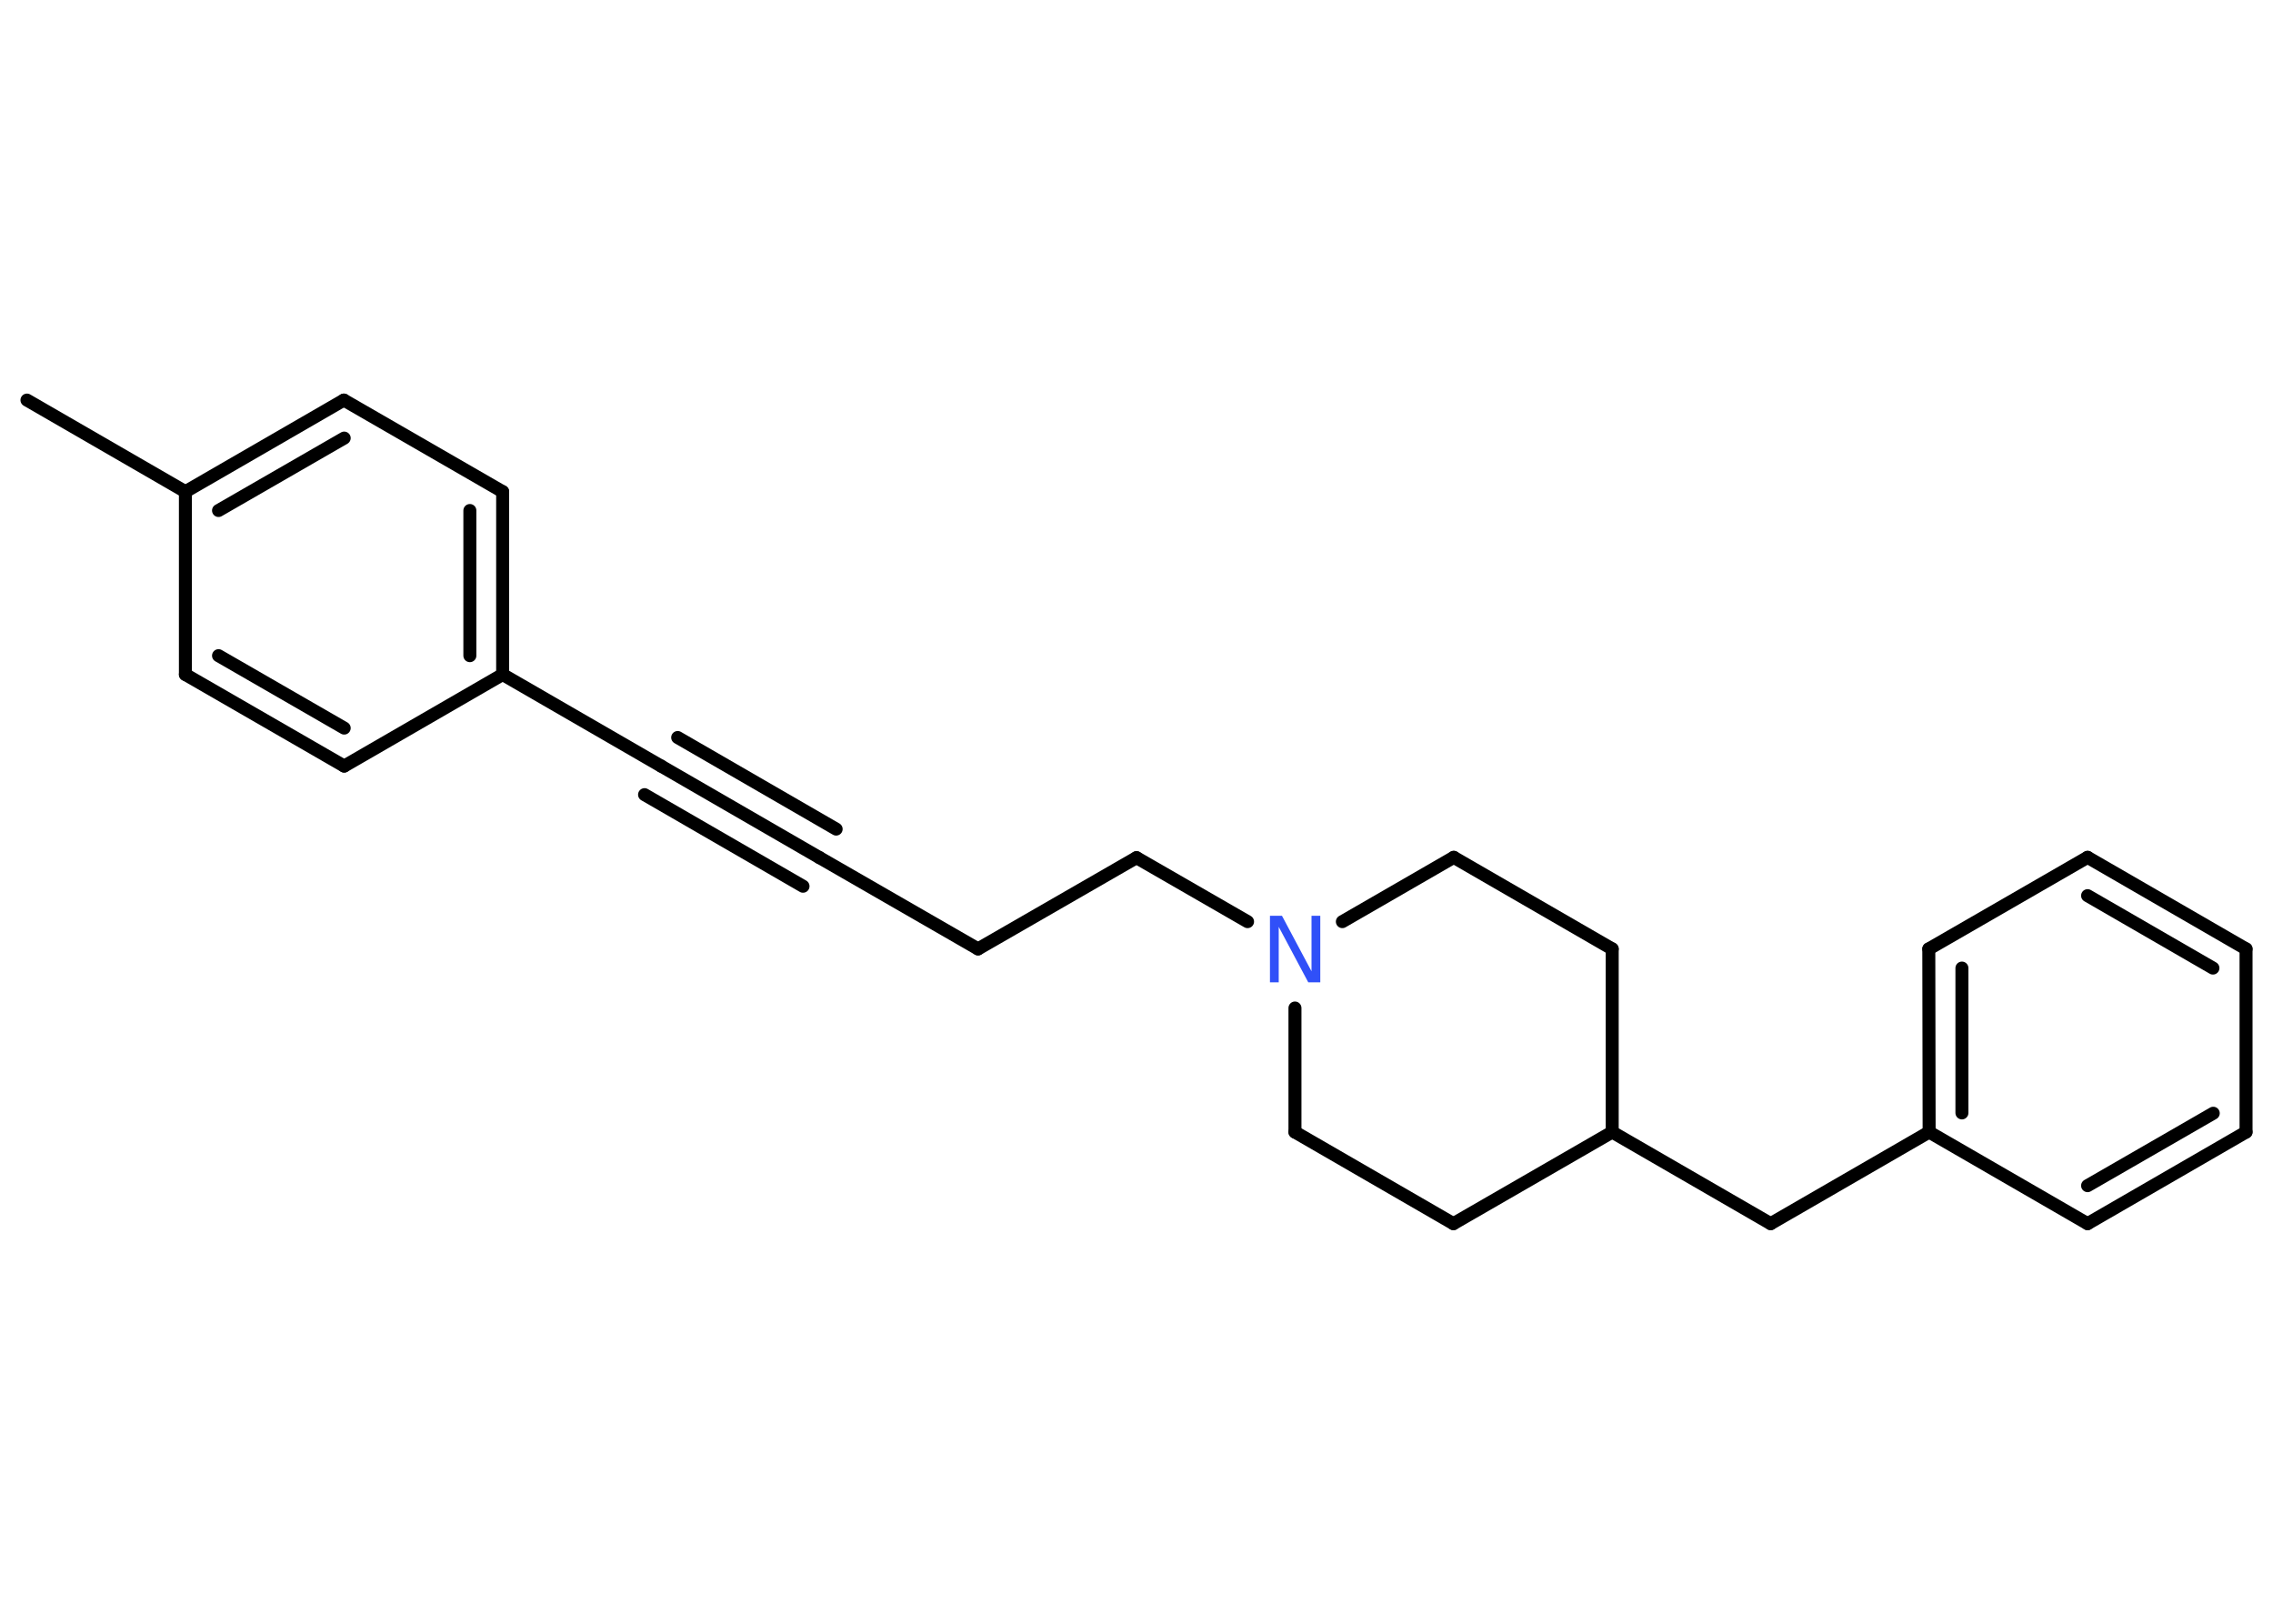 <?xml version='1.0' encoding='UTF-8'?>
<!DOCTYPE svg PUBLIC "-//W3C//DTD SVG 1.1//EN" "http://www.w3.org/Graphics/SVG/1.1/DTD/svg11.dtd">
<svg version='1.2' xmlns='http://www.w3.org/2000/svg' xmlns:xlink='http://www.w3.org/1999/xlink' width='70.0mm' height='50.0mm' viewBox='0 0 70.0 50.0'>
  <desc>Generated by the Chemistry Development Kit (http://github.com/cdk)</desc>
  <g stroke-linecap='round' stroke-linejoin='round' stroke='#000000' stroke-width='.4' fill='#3050F8'>
    <rect x='.0' y='.0' width='70.0' height='50.0' fill='#FFFFFF' stroke='none'/>
    <g id='mol1' class='mol'>
      <line id='mol1bnd1' class='bond' x1='.83' y1='12.32' x2='5.71' y2='15.14'/>
      <g id='mol1bnd2' class='bond'>
        <line x1='10.59' y1='12.32' x2='5.71' y2='15.14'/>
        <line x1='10.6' y1='13.49' x2='6.73' y2='15.72'/>
      </g>
      <line id='mol1bnd3' class='bond' x1='10.59' y1='12.32' x2='15.48' y2='15.14'/>
      <g id='mol1bnd4' class='bond'>
        <line x1='15.48' y1='20.77' x2='15.48' y2='15.14'/>
        <line x1='14.47' y1='20.19' x2='14.47' y2='15.72'/>
      </g>
      <line id='mol1bnd5' class='bond' x1='15.48' y1='20.77' x2='20.36' y2='23.59'/>
      <g id='mol1bnd6' class='bond'>
        <line x1='20.36' y1='23.59' x2='25.24' y2='26.41'/>
        <line x1='20.87' y1='22.71' x2='25.75' y2='25.53'/>
        <line x1='19.85' y1='24.47' x2='24.73' y2='27.29'/>
      </g>
      <line id='mol1bnd7' class='bond' x1='25.24' y1='26.41' x2='30.12' y2='29.22'/>
      <line id='mol1bnd8' class='bond' x1='30.12' y1='29.22' x2='35.0' y2='26.41'/>
      <line id='mol1bnd9' class='bond' x1='35.0' y1='26.41' x2='38.42' y2='28.38'/>
      <line id='mol1bnd10' class='bond' x1='41.34' y1='28.38' x2='44.77' y2='26.4'/>
      <line id='mol1bnd11' class='bond' x1='44.77' y1='26.4' x2='49.65' y2='29.22'/>
      <line id='mol1bnd12' class='bond' x1='49.65' y1='29.22' x2='49.65' y2='34.86'/>
      <line id='mol1bnd13' class='bond' x1='49.65' y1='34.86' x2='54.53' y2='37.68'/>
      <line id='mol1bnd14' class='bond' x1='54.53' y1='37.68' x2='59.41' y2='34.86'/>
      <g id='mol1bnd15' class='bond'>
        <line x1='59.4' y1='29.22' x2='59.41' y2='34.86'/>
        <line x1='60.42' y1='29.81' x2='60.42' y2='34.27'/>
      </g>
      <line id='mol1bnd16' class='bond' x1='59.4' y1='29.22' x2='64.29' y2='26.4'/>
      <g id='mol1bnd17' class='bond'>
        <line x1='69.17' y1='29.22' x2='64.29' y2='26.4'/>
        <line x1='68.15' y1='29.81' x2='64.29' y2='27.58'/>
      </g>
      <line id='mol1bnd18' class='bond' x1='69.17' y1='29.22' x2='69.17' y2='34.86'/>
      <g id='mol1bnd19' class='bond'>
        <line x1='64.29' y1='37.68' x2='69.17' y2='34.86'/>
        <line x1='64.29' y1='36.51' x2='68.16' y2='34.28'/>
      </g>
      <line id='mol1bnd20' class='bond' x1='59.41' y1='34.86' x2='64.29' y2='37.68'/>
      <line id='mol1bnd21' class='bond' x1='49.65' y1='34.86' x2='44.76' y2='37.68'/>
      <line id='mol1bnd22' class='bond' x1='44.76' y1='37.68' x2='39.88' y2='34.86'/>
      <line id='mol1bnd23' class='bond' x1='39.88' y1='31.04' x2='39.88' y2='34.86'/>
      <line id='mol1bnd24' class='bond' x1='15.48' y1='20.77' x2='10.6' y2='23.59'/>
      <g id='mol1bnd25' class='bond'>
        <line x1='5.71' y1='20.77' x2='10.6' y2='23.59'/>
        <line x1='6.73' y1='20.19' x2='10.6' y2='22.42'/>
      </g>
      <line id='mol1bnd26' class='bond' x1='5.71' y1='15.14' x2='5.71' y2='20.77'/>
      <path id='mol1atm10' class='atom' d='M39.11 28.2h.37l.91 1.71v-1.71h.27v2.05h-.37l-.91 -1.71v1.71h-.27v-2.05z' stroke='none'/>
    </g>
  </g>
</svg>

